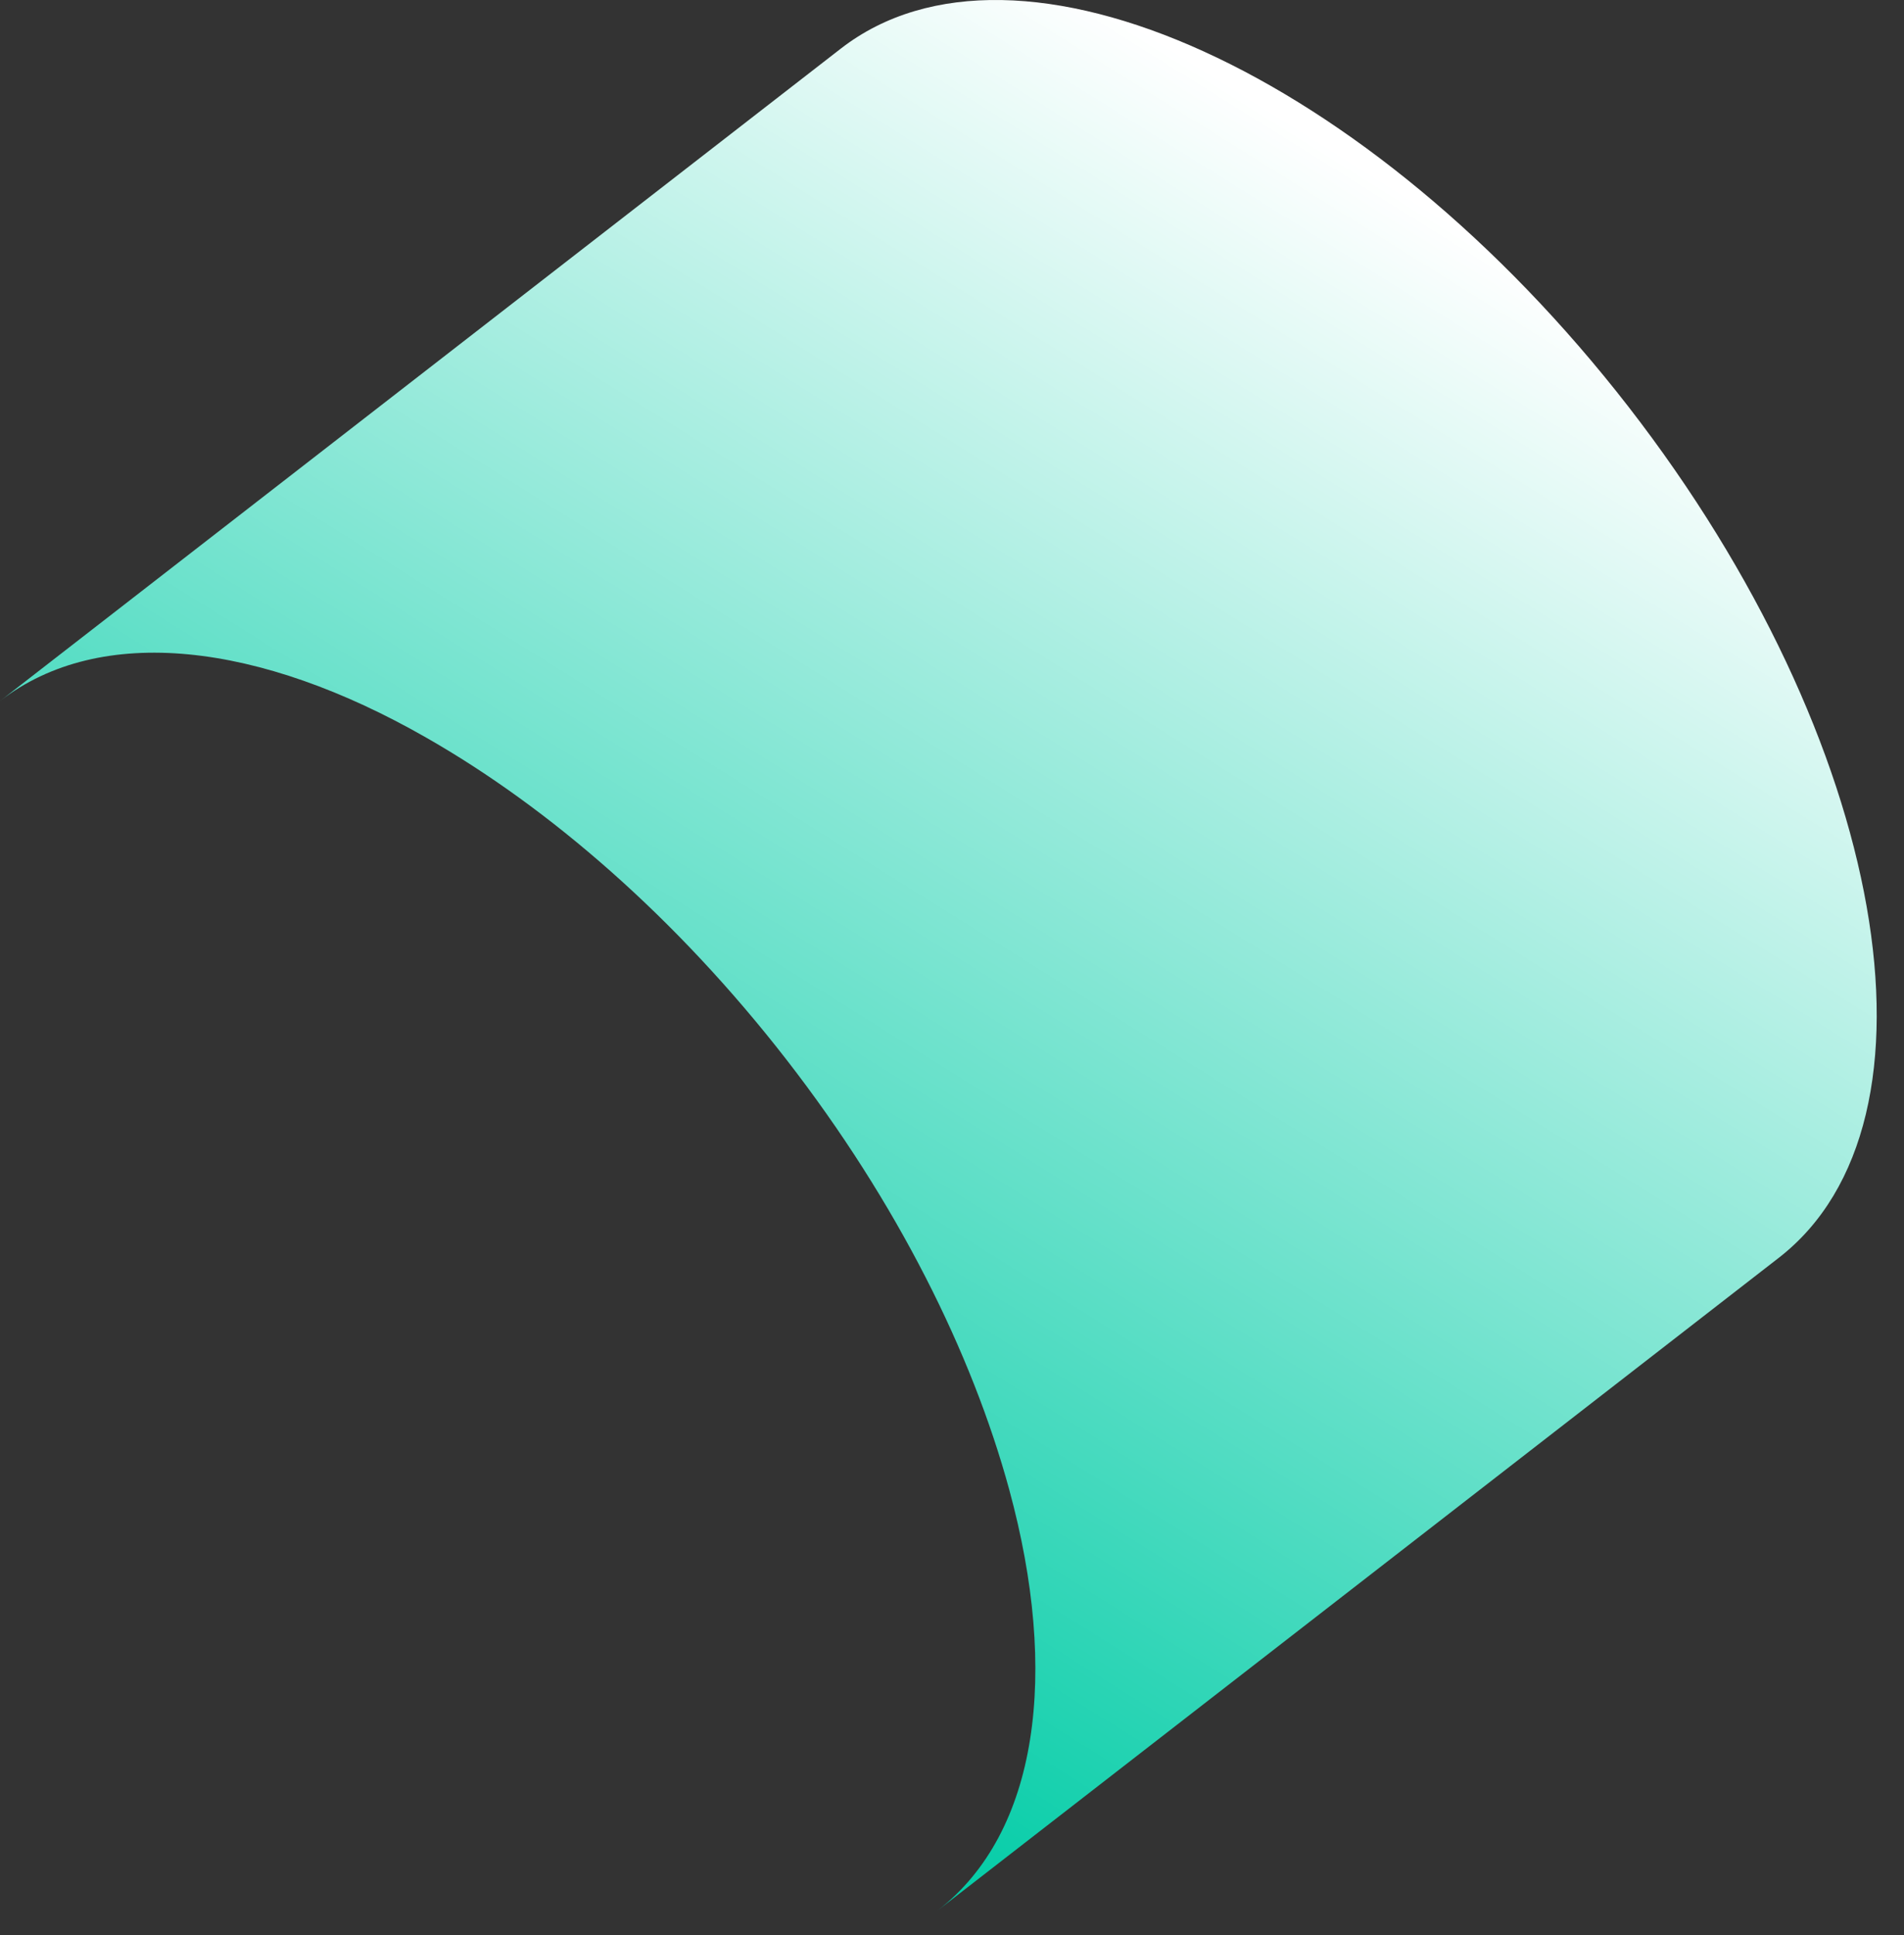 <svg xmlns="http://www.w3.org/2000/svg" xmlns:xlink="http://www.w3.org/1999/xlink" fill="none" viewBox="0 0 62 63">
  <rect x="0" y="0" width="62" height="63" fill="#333333" stroke="none"/>
  <path fill="url(#a)" d="m57.922 40.947-27.38 21.24c3.274-2.54 3.952-7.716 2.32-13.7-1.212-4.44-3.646-9.344-7.246-13.983s-7.747-8.218-11.745-10.496C8.46 20.914 3.274 20.282 0 22.822l27.38-21.24c5.723-4.44 17.208.785 25.648 11.66 8.433 10.873 10.616 23.266 4.894 27.705"/>
  <defs>
    <linearGradient id="a" x1="15.971" x2="45.71" y1="53.083" y2="5.479" gradientUnits="userSpaceOnUse">
      <stop stop-color="#00CCA6"/>
      <stop offset=".988" stop-color="#fff"/>
    </linearGradient>
  </defs>
</svg>
